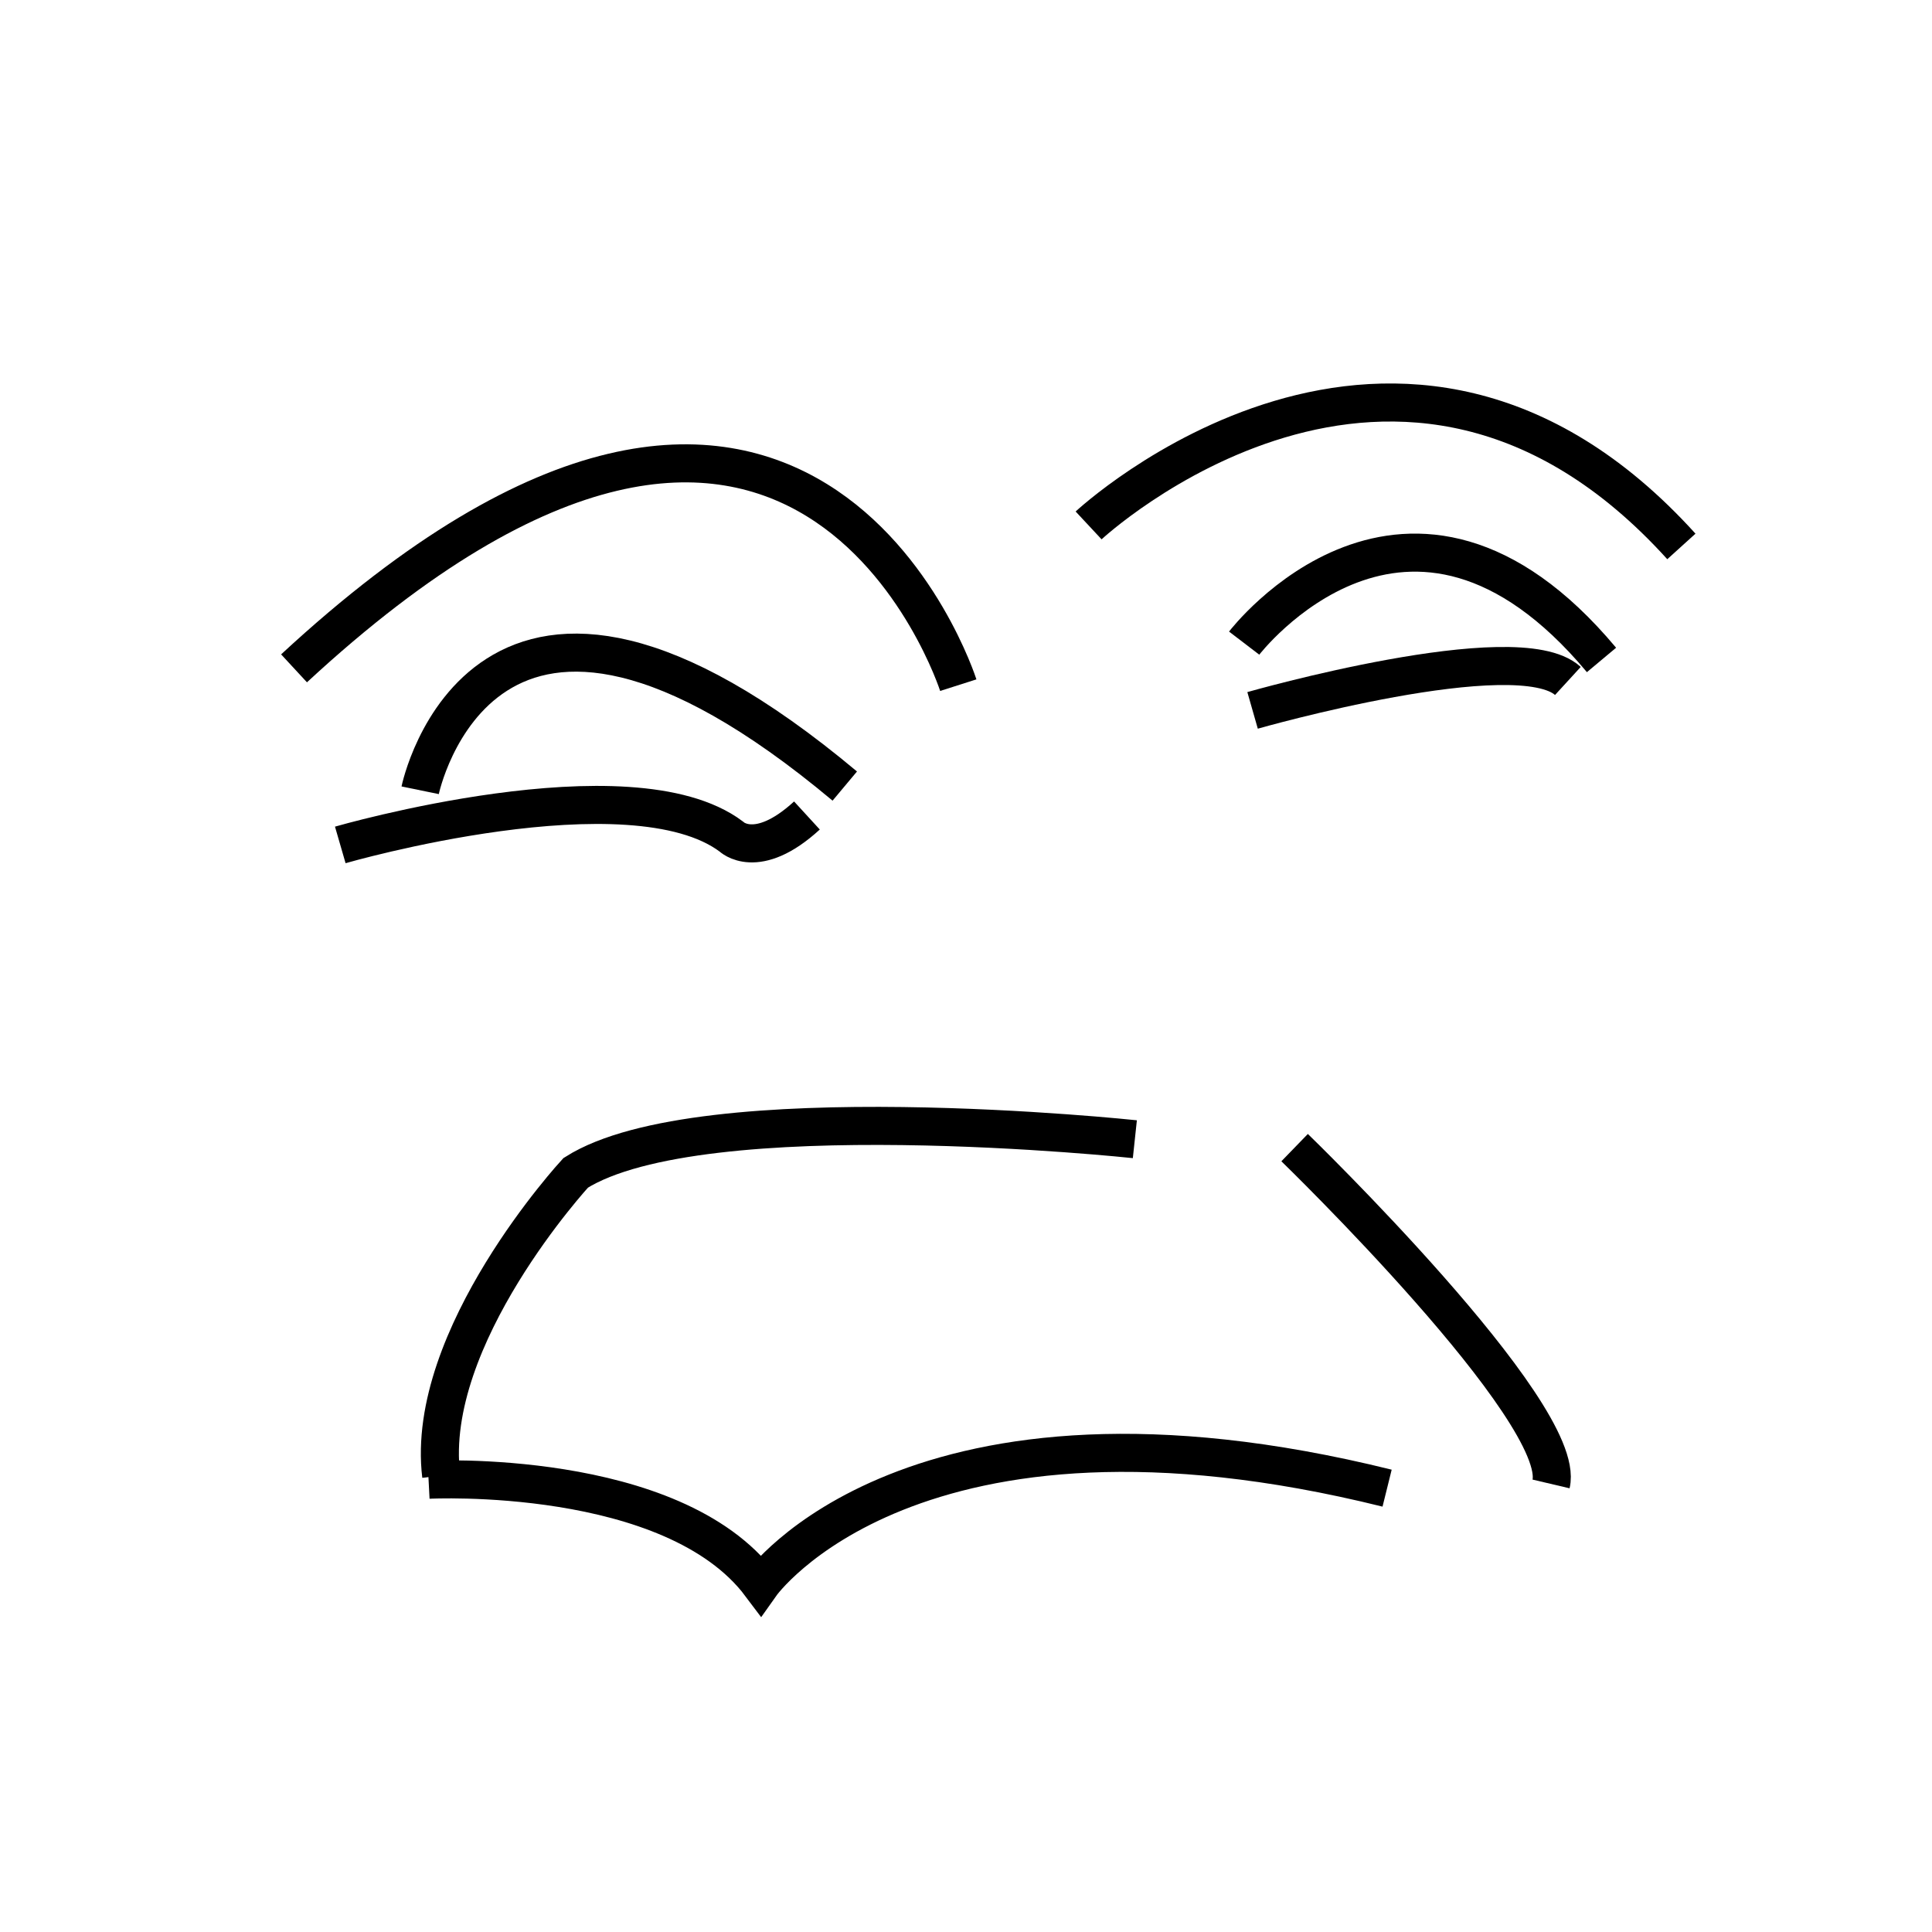 <?xml version="1.0" encoding="UTF-8" standalone="no"?>
<!-- Created with Inkscape (http://www.inkscape.org/) -->

<svg
   width="268.678em"
   height="268.678em"
   viewBox="0 0 268.678 268.678"
   version="1.1"
   id="svg5"
   xml:space="preserve"
   xmlns="http://www.w3.org/2000/svg"
   xmlns:svg="http://www.w3.org/2000/svg"><defs
     id="defs2" /><g
     id="layer1"
     transform="translate(-198.634,-620.826)"><g
       id="g3575"
       style="display:inline;stroke-width:5.292;stroke-dasharray:none"
       transform="translate(-2.521,1035.915)"><path
         style="font-variation-settings:normal;opacity:1;fill:none;fill-opacity:1;stroke:#000000;stroke-width:5.292;stroke-linecap:butt;stroke-linejoin:miter;stroke-miterlimit:4;stroke-dasharray:none;stroke-dashoffset:0;stroke-opacity:1;stop-color:#000000;stop-opacity:1"
         d="m 260.755,-209.305 c 0,0 33.91,-1.754 46.188,14.616 0,0 21.047,-29.817 87.113,-13.447"
         id="path3461" /><path
         style="font-variation-settings:normal;opacity:1;fill:none;fill-opacity:1;stroke:#000000;stroke-width:5.292;stroke-linecap:butt;stroke-linejoin:miter;stroke-miterlimit:4;stroke-dasharray:none;stroke-dashoffset:0;stroke-opacity:1;stop-color:#000000;stop-opacity:1"
         d="m 381.193,-255.493 c 0,0 38.002,36.833 35.664,46.772"
         id="path3463" /><path
         style="font-variation-settings:normal;opacity:1;fill:none;fill-opacity:1;stroke:#000000;stroke-width:5.292;stroke-linecap:butt;stroke-linejoin:miter;stroke-miterlimit:4;stroke-dasharray:none;stroke-dashoffset:0;stroke-opacity:1;stop-color:#000000;stop-opacity:1"
         d="m 358.976,-256.662 c 0,0 -60.219,-6.431 -77.759,4.677 0,0 -21.047,22.801 -18.709,42.095"
         id="path3465" /><path
         style="font-variation-settings:normal;opacity:1;fill:none;fill-opacity:1;stroke:#000000;stroke-width:5.292;stroke-linecap:butt;stroke-linejoin:miter;stroke-miterlimit:4;stroke-dasharray:none;stroke-dashoffset:0;stroke-opacity:1;stop-color:#000000;stop-opacity:1"
         d="m 259.586,-305.188 c 0,0 8.77,-42.68 59.05,-0.585"
         id="path3467" /><path
         style="font-variation-settings:normal;opacity:1;fill:none;fill-opacity:1;stroke:#000000;stroke-width:5.292;stroke-linecap:butt;stroke-linejoin:miter;stroke-miterlimit:4;stroke-dasharray:none;stroke-dashoffset:0;stroke-opacity:1;stop-color:#000000;stop-opacity:1"
         d="m 248.477,-297.588 c 0,0 40.341,-11.693 54.373,-1.169 0,0 3.508,3.508 10.524,-2.923"
         id="path3469" /><path
         style="font-variation-settings:normal;opacity:1;fill:none;fill-opacity:1;stroke:#000000;stroke-width:5.292;stroke-linecap:butt;stroke-linejoin:miter;stroke-miterlimit:4;stroke-dasharray:none;stroke-dashoffset:0;stroke-opacity:1;stop-color:#000000;stop-opacity:1"
         d="m 375.347,-316.297 c 0,0 36.833,-10.524 43.849,-4.093"
         id="path3471" /><path
         style="font-variation-settings:normal;opacity:1;fill:none;fill-opacity:1;stroke:#000000;stroke-width:5.292;stroke-linecap:butt;stroke-linejoin:miter;stroke-miterlimit:4;stroke-dasharray:none;stroke-dashoffset:0;stroke-opacity:1;stop-color:#000000;stop-opacity:1"
         d="m 374.177,-325.651 c 0,0 22.801,-29.817 49.695,2.339"
         id="path3473" /><path
         style="font-variation-settings:normal;opacity:1;fill:none;fill-opacity:1;stroke:#000000;stroke-width:5.292;stroke-linecap:butt;stroke-linejoin:miter;stroke-miterlimit:4;stroke-dasharray:none;stroke-dashoffset:0;stroke-opacity:1;stop-color:#000000;stop-opacity:1"
         d="m 352.545,-342.021 c 0,0 43.264,-40.341 82.436,2.923"
         id="path3475" /><path
         style="font-variation-settings:normal;opacity:1;fill:none;fill-opacity:1;stroke:#000000;stroke-width:5.292;stroke-linecap:butt;stroke-linejoin:miter;stroke-miterlimit:4;stroke-dasharray:none;stroke-dashoffset:0;stroke-opacity:1;stop-color:#000000;stop-opacity:1"
         d="m 334.421,-319.805 c 0,0 -21.632,-67.82 -92.375,-2.339"
         id="path3477" /><rect
         style="display:inline;fill:none;stroke:none;stroke-width:5.292;stroke-dasharray:none;stroke-opacity:1"
         id="rect4667"
         width="268.678"
         height="268.678"
         x="628.681"
         y="684.808"
         transform="translate(-427.526,-1099.896)" /></g></g></svg>
